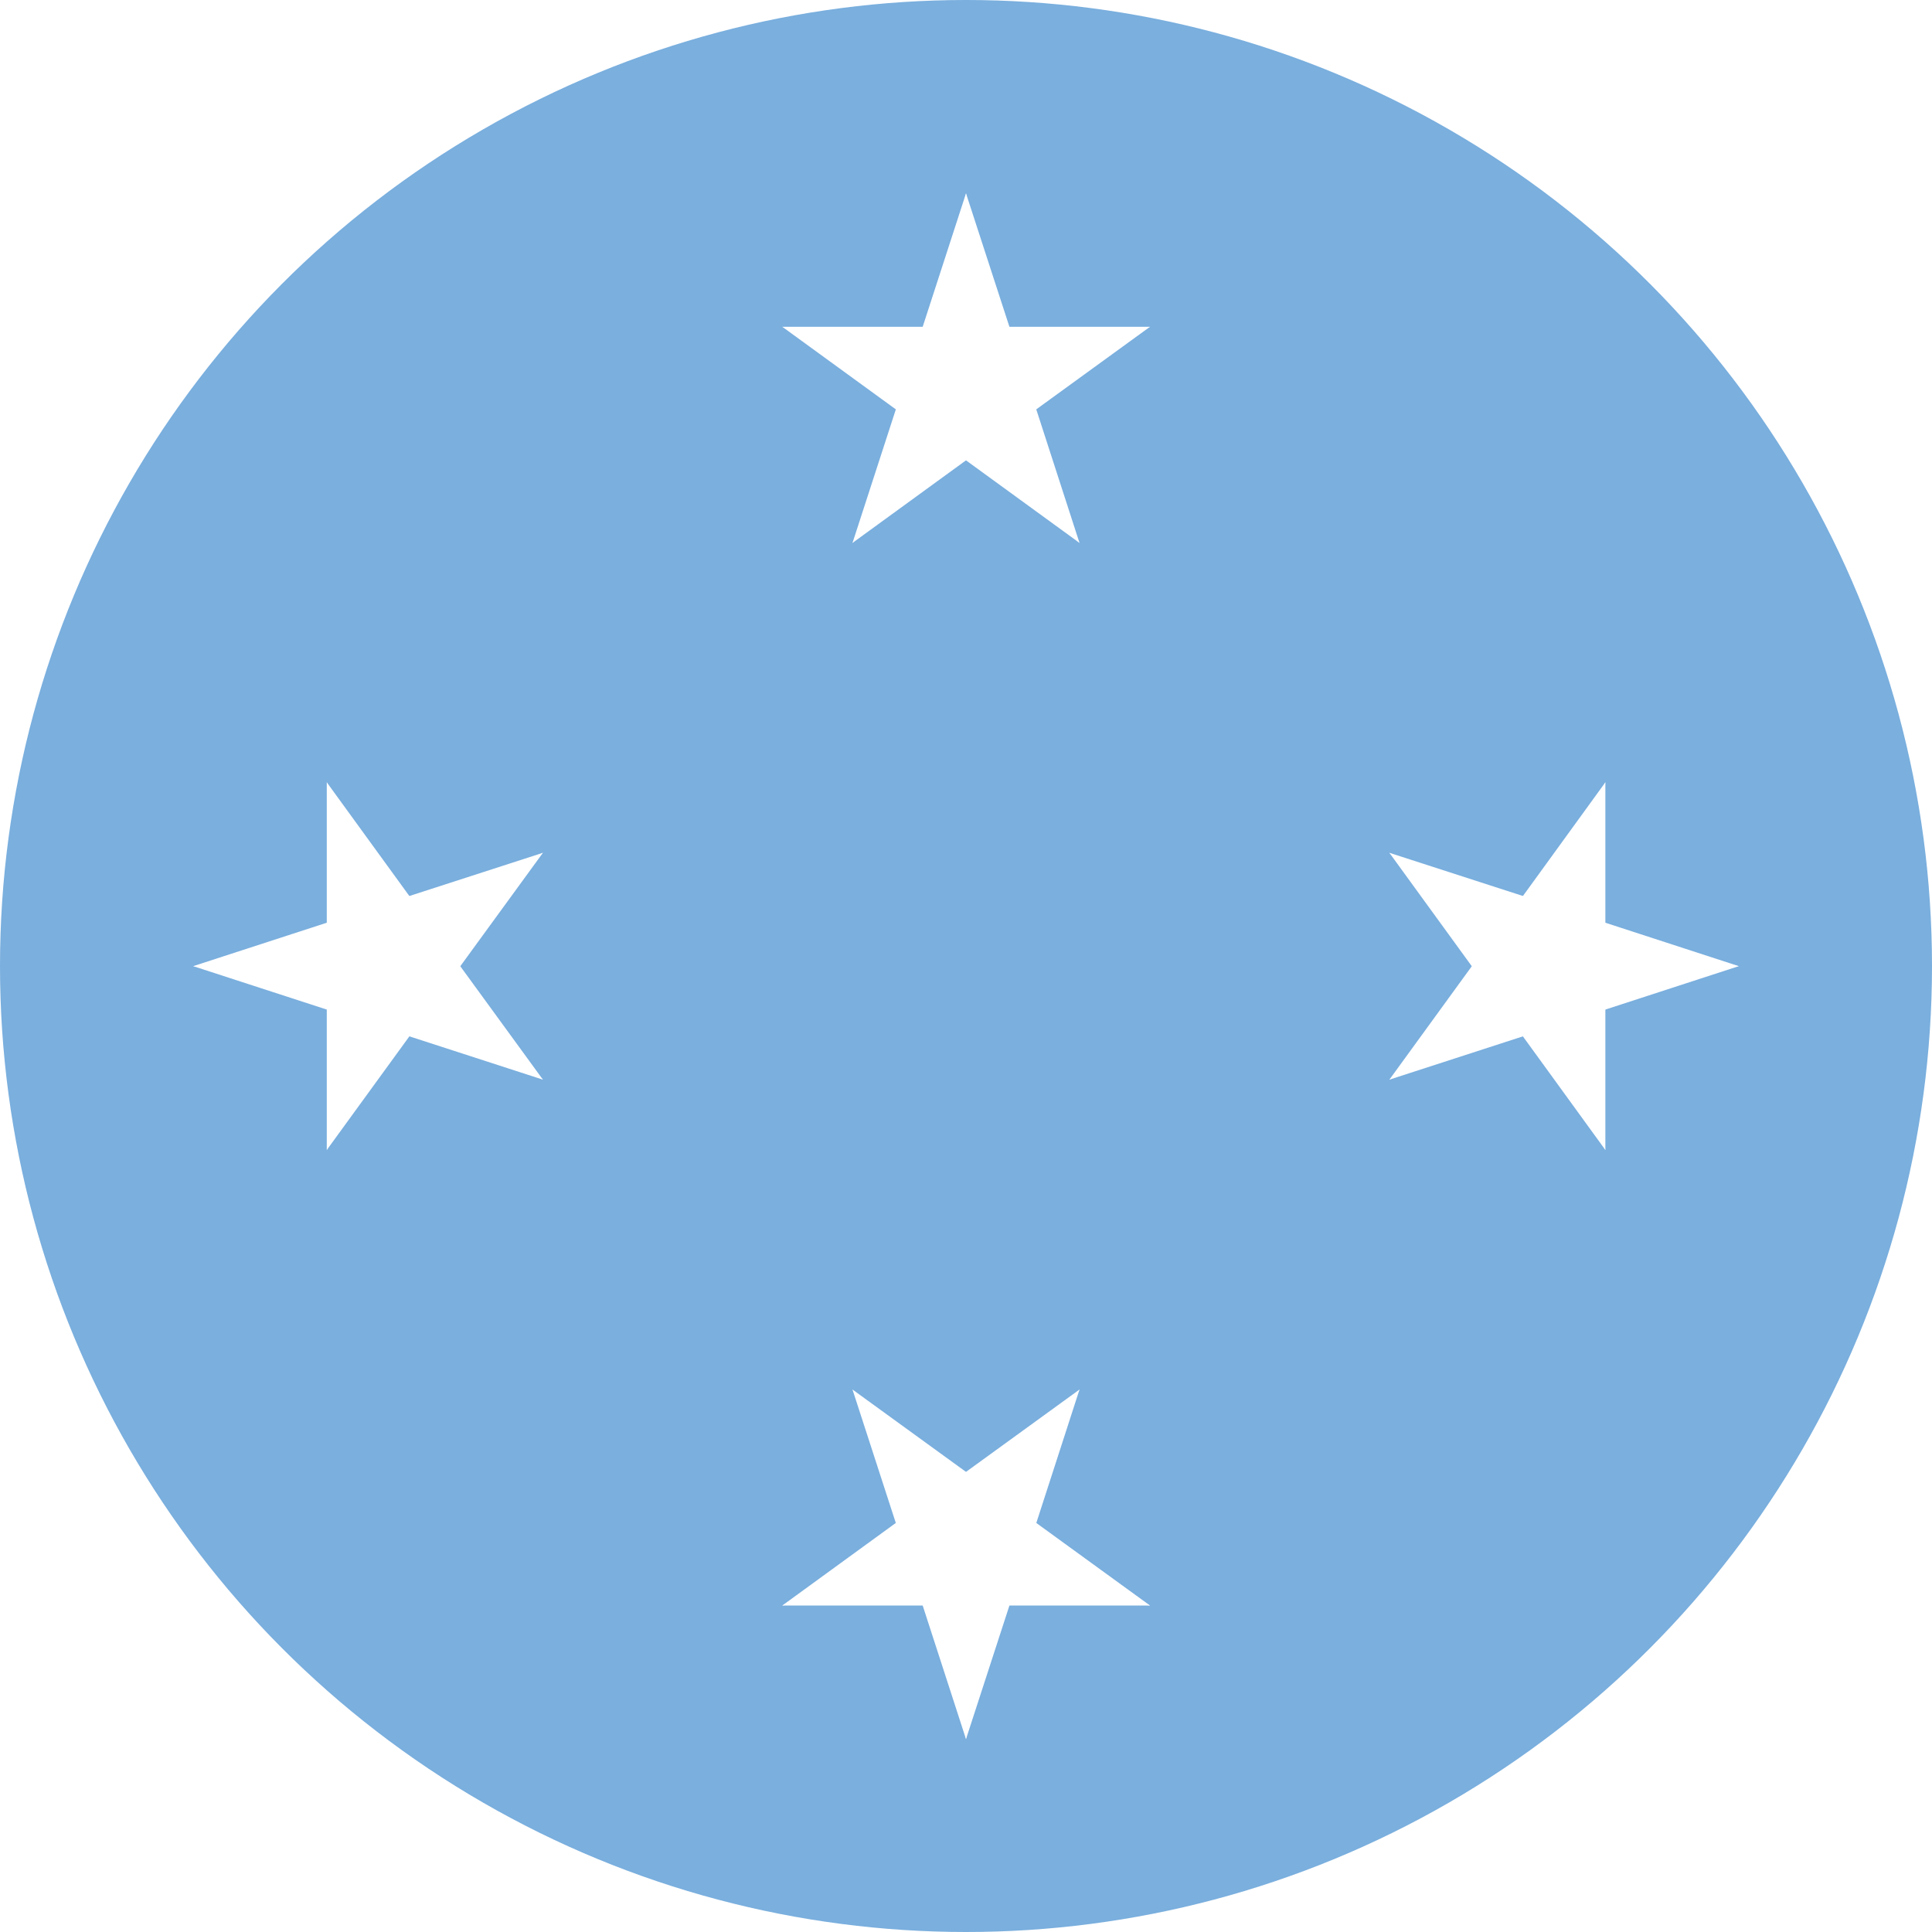 <svg id="Layer_1" data-name="Layer 1" xmlns="http://www.w3.org/2000/svg" xmlns:xlink="http://www.w3.org/1999/xlink" viewBox="0 0 128 128"><defs><style>.cls-1{fill:none;}.cls-2{clip-path:url(#clip-path);}.cls-3{clip-path:url(#clip-path-2);}.cls-4{fill:#7aafde;}.cls-5{fill:#fff;}</style><clipPath id="clip-path"><circle class="cls-1" cx="64" cy="64" r="64"/></clipPath><clipPath id="clip-path-2"><rect id="_Clipping_Path_" data-name="&lt;Clipping Path&gt;" class="cls-1" x="-45.72" width="219.44" height="128"/></clipPath></defs><title>Flag_circle_Micronesia</title><g class="cls-2"><g id="MICRONESIA"><g id="_Group_" data-name="&lt;Group&gt;"><g id="_Clip_Group_" data-name="&lt;Clip Group&gt;"><g class="cls-3"><rect id="_Path_" data-name="&lt;Path&gt;" class="cls-4" x="-45.72" width="219.44" height="128"/><polygon id="_Path_2" data-name="&lt;Path&gt;" class="cls-5" points="64 12.81 60.05 24.98 66.14 26.96 64 12.81"/><polygon id="_Path_3" data-name="&lt;Path&gt;" class="cls-5" points="64 12.81 67.96 24.98 61.88 26.96 64 12.81"/><polygon id="_Path_4" data-name="&lt;Path&gt;" class="cls-5" points="76.19 21.65 63.38 21.65 63.38 28.05 76.19 21.65"/><polygon id="_Path_5" data-name="&lt;Path&gt;" class="cls-5" points="76.19 21.65 65.82 29.18 62.07 24 76.19 21.65"/><polygon id="_Path_6" data-name="&lt;Path&gt;" class="cls-5" points="51.83 21.65 62.18 29.18 65.95 24 51.83 21.65"/><polygon id="_Path_7" data-name="&lt;Path&gt;" class="cls-5" points="51.83 21.65 64.64 21.65 64.64 28.05 51.83 21.65"/><polygon id="_Path_8" data-name="&lt;Path&gt;" class="cls-5" points="71.52 35.97 67.58 23.8 61.48 25.77 71.52 35.97"/><polygon id="_Path_9" data-name="&lt;Path&gt;" class="cls-5" points="71.52 35.97 61.17 28.44 64.94 23.27 71.52 35.97"/><polygon id="_Path_10" data-name="&lt;Path&gt;" class="cls-5" points="56.48 35.97 66.83 28.44 63.07 23.27 56.48 35.97"/><polygon id="_Path_11" data-name="&lt;Path&gt;" class="cls-5" points="56.48 35.97 60.43 23.8 66.52 25.77 56.48 35.97"/><polygon id="_Path_12" data-name="&lt;Path&gt;" class="cls-5" points="115.2 64.01 103.03 60.05 101.05 66.14 115.2 64.01"/><polygon id="_Path_13" data-name="&lt;Path&gt;" class="cls-5" points="115.2 64.01 103.03 67.97 101.05 61.88 115.2 64.01"/><polygon id="_Path_14" data-name="&lt;Path&gt;" class="cls-5" points="106.36 76.19 106.36 63.38 99.97 63.38 106.36 76.19"/><polygon id="_Path_15" data-name="&lt;Path&gt;" class="cls-5" points="106.36 76.19 98.84 65.83 104.02 62.07 106.36 76.19"/><polygon id="_Path_16" data-name="&lt;Path&gt;" class="cls-5" points="106.36 51.83 98.84 62.2 104.02 65.95 106.36 51.83"/><polygon id="_Path_17" data-name="&lt;Path&gt;" class="cls-5" points="106.36 51.83 106.36 64.64 99.97 64.64 106.36 51.83"/><polygon id="_Path_18" data-name="&lt;Path&gt;" class="cls-5" points="92.05 71.53 104.23 67.58 102.24 61.48 92.05 71.53"/><polygon id="_Path_19" data-name="&lt;Path&gt;" class="cls-5" points="92.05 71.53 99.57 61.18 104.75 64.94 92.05 71.53"/><polygon id="_Path_20" data-name="&lt;Path&gt;" class="cls-5" points="92.05 56.5 99.57 66.85 104.75 63.08 92.05 56.5"/><polygon id="_Path_21" data-name="&lt;Path&gt;" class="cls-5" points="92.05 56.5 104.23 60.44 102.24 66.53 92.05 56.5"/><polygon id="_Path_22" data-name="&lt;Path&gt;" class="cls-5" points="12.8 64.01 24.98 67.97 26.95 61.88 12.8 64.01"/><polygon id="_Path_23" data-name="&lt;Path&gt;" class="cls-5" points="12.8 64.01 24.98 60.05 26.95 66.14 12.8 64.01"/><polygon id="_Path_24" data-name="&lt;Path&gt;" class="cls-5" points="21.65 51.83 21.65 64.64 28.05 64.64 21.65 51.83"/><polygon id="_Path_25" data-name="&lt;Path&gt;" class="cls-5" points="21.65 51.83 29.18 62.2 23.99 65.95 21.65 51.83"/><polygon id="_Path_26" data-name="&lt;Path&gt;" class="cls-5" points="21.65 76.19 29.18 65.83 23.99 62.07 21.65 76.19"/><polygon id="_Path_27" data-name="&lt;Path&gt;" class="cls-5" points="21.65 76.19 21.65 63.38 28.05 63.38 21.65 76.19"/><polygon id="_Path_28" data-name="&lt;Path&gt;" class="cls-5" points="35.97 56.5 23.79 60.44 25.77 66.53 35.97 56.5"/><polygon id="_Path_29" data-name="&lt;Path&gt;" class="cls-5" points="35.97 56.5 28.43 66.85 23.26 63.08 35.97 56.5"/><polygon id="_Path_30" data-name="&lt;Path&gt;" class="cls-5" points="35.97 71.53 28.43 61.18 23.26 64.94 35.97 71.53"/><polygon id="_Path_31" data-name="&lt;Path&gt;" class="cls-5" points="35.97 71.53 23.79 67.58 25.77 61.48 35.97 71.53"/><polygon id="_Path_32" data-name="&lt;Path&gt;" class="cls-5" points="64 115.22 67.96 103.04 61.88 101.06 64 115.22"/><polygon id="_Path_33" data-name="&lt;Path&gt;" class="cls-5" points="64 115.22 60.05 103.04 66.14 101.06 64 115.22"/><polygon id="_Path_34" data-name="&lt;Path&gt;" class="cls-5" points="51.83 106.37 64.64 106.37 64.64 99.97 51.83 106.37"/><polygon id="_Path_35" data-name="&lt;Path&gt;" class="cls-5" points="51.83 106.37 62.18 98.84 65.95 104.02 51.83 106.37"/><polygon id="_Path_36" data-name="&lt;Path&gt;" class="cls-5" points="76.19 106.37 65.82 98.84 62.07 104.02 76.19 106.37"/><polygon id="_Path_37" data-name="&lt;Path&gt;" class="cls-5" points="76.19 106.37 63.38 106.37 63.38 99.97 76.19 106.37"/><polygon id="_Path_38" data-name="&lt;Path&gt;" class="cls-5" points="56.48 92.06 60.43 104.23 66.52 102.25 56.48 92.06"/><polygon id="_Path_39" data-name="&lt;Path&gt;" class="cls-5" points="56.48 92.06 66.83 99.57 63.07 104.75 56.48 92.06"/><polygon id="_Path_40" data-name="&lt;Path&gt;" class="cls-5" points="71.52 92.06 61.17 99.57 64.94 104.75 71.52 92.06"/><polygon id="_Path_41" data-name="&lt;Path&gt;" class="cls-5" points="71.52 92.06 67.58 104.23 61.48 102.25 71.52 92.06"/></g></g></g></g></g></svg>